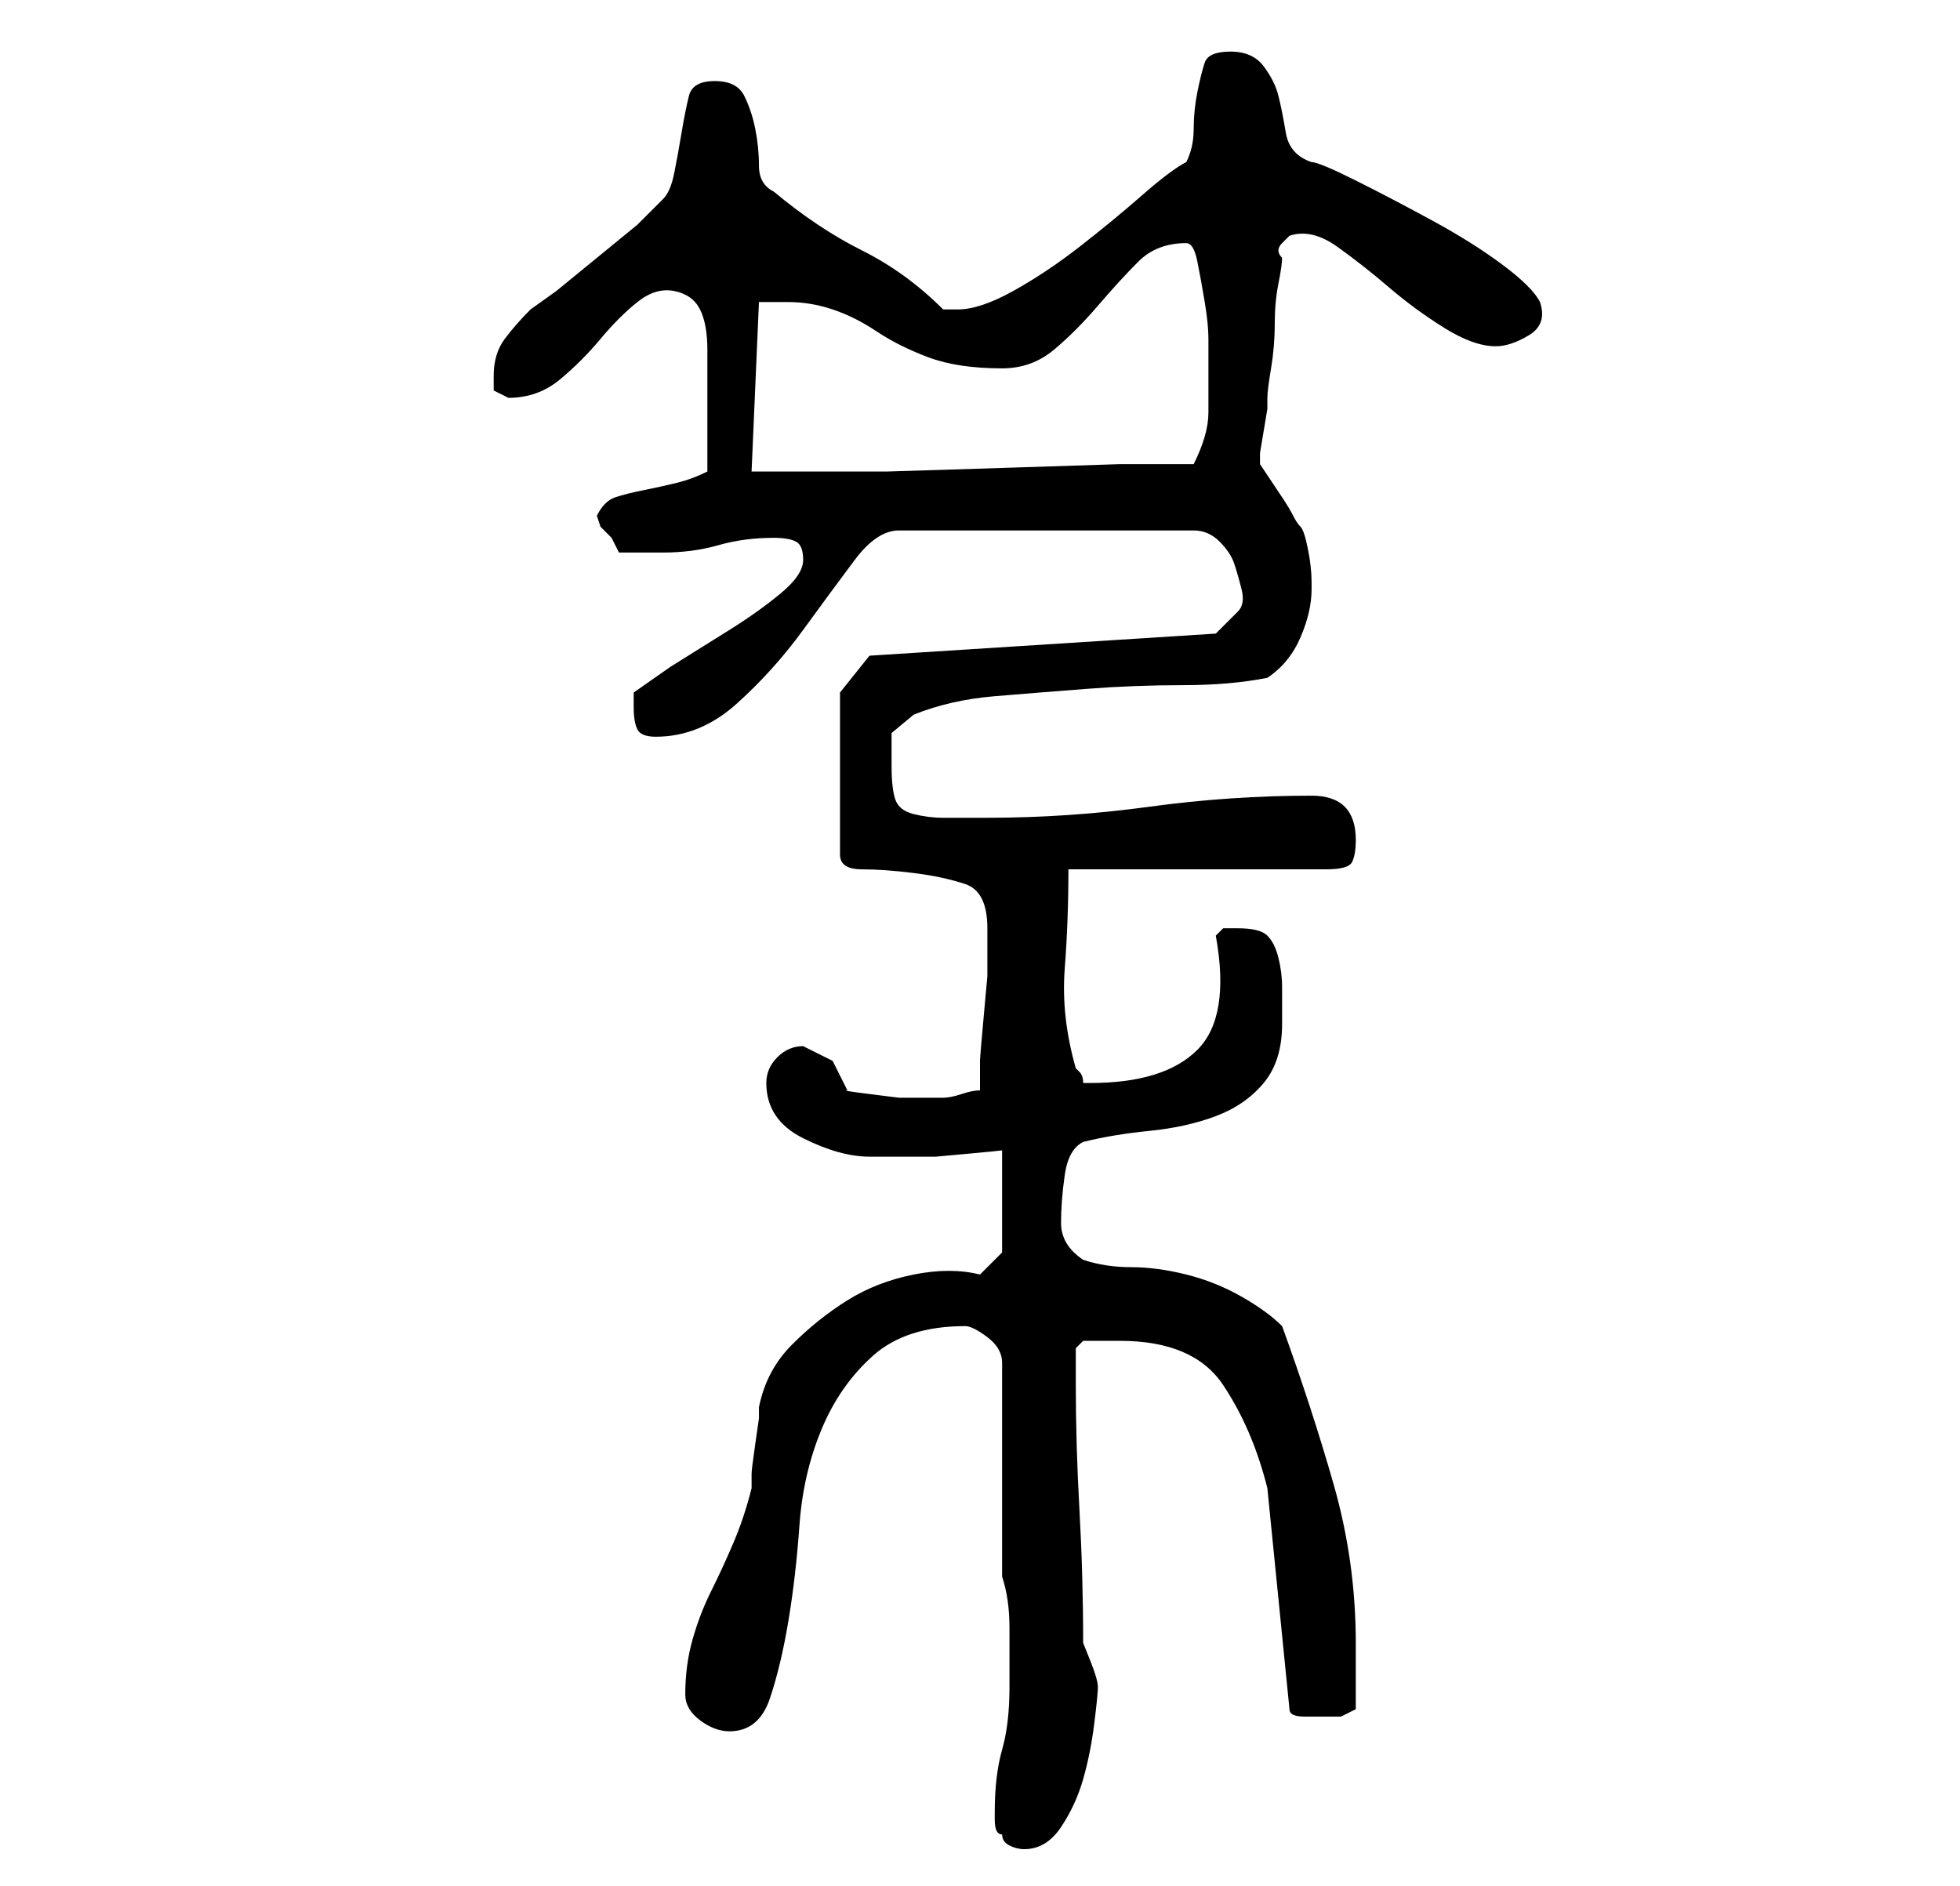 <?xml version="1.0" standalone="no"?>
<!DOCTYPE svg PUBLIC "-//W3C//DTD SVG 1.1//EN" "http://www.w3.org/Graphics/SVG/1.1/DTD/svg11.dtd" >
<svg xmlns="http://www.w3.org/2000/svg" xmlns:xlink="http://www.w3.org/1999/xlink" version="1.1" viewBox="-10 0 266 256">
   <path fill="currentColor"
d="M126 249q0 1 1 1.5t2 0.5q3 0 5 -3t3 -6.5t1.5 -7.5t0.5 -5t-1 -3.5l-1 -2.5q0 -9 -0.5 -18t-0.5 -17v-3v-2l1 -1h5q5 0 8.5 1.5t5.5 4.5t3.5 6.5t2.5 7.5l3 30q0 1 2 1h3h2t2 -1v-9q0 -11 -3 -21.5t-7 -21.5q-2 -2 -5.5 -4t-7.5 -3t-7.5 -1t-6.5 -1q-3 -2 -3 -5
t0.5 -6.5t2.5 -4.5q4 -1 9 -1.5t9 -2t6.5 -4.5t2.5 -8v-5q0 -2 -0.5 -4t-1.5 -3t-4 -1h-2t-1 1q2 11 -2.5 15.5t-14.5 4.5h-1q0 -1 -0.5 -1.5l-0.5 -0.5q-2 -7 -1.5 -13.5t0.5 -13.5h35q3 0 3.5 -1t0.5 -3q0 -6 -6 -6q-11 0 -22 1.5t-22 1.5h-6q-2 0 -4 -0.5t-2.5 -2
t-0.5 -4.5v-4.5t3 -2.5q5 -2 11 -2.5t12.5 -1t13 -0.5t11.5 -1q3 -2 4.5 -5.5t1.5 -6.5v-1q0 -2 -0.5 -4.5t-1 -3t-1 -1.5t-1.5 -2.5l-2 -3l-1 -1.5v-1.5t0.5 -3t0.5 -3v-1.5q0 -1 0.5 -4t0.5 -6t0.5 -5.5t0.5 -3.5q-1 -1 0 -2l1 -1q3 -1 6.5 1.5t7 5.5t7.5 5.5t7 2.5
q2 0 4.5 -1.5t1.5 -4.5q-1 -2 -5 -5t-9.5 -6t-10.5 -5.5t-6 -2.5q-3 -1 -3.5 -4t-1 -5t-2 -4t-4.5 -2t-3.5 1.5t-1 4t-0.5 5t-1 4.5q-2 1 -6 4.5t-8.5 7t-9 6t-7.5 2.5h-2q-5 -5 -11 -8t-12 -8q-2 -1 -2 -3.5t-0.5 -5t-1.5 -4.5t-4 -2t-3.5 2t-1 5t-1 5.5t-1.5 3.5l-3.5 3.5
t-5.5 4.5t-5.5 4.5t-3.5 2.5q-2 2 -3.5 4t-1.5 5v2t2 1q4 0 7 -2.5t5.5 -5.5t5 -5t5 -1.5t3.5 2.5t1 5.5v6.5v4v6q-2 1 -4 1.5t-4.5 1t-4 1t-2.5 2.5l0.5 1.5t1.5 1.5l1 2h6q4 0 7.5 -1t7.5 -1q2 0 3 0.5t1 2.5t-3 4.5t-7 5l-8 5t-5 3.5v1v1q0 2 0.5 3t2.5 1q6 0 11 -4.5
t9 -10t7 -9.5t6 -4h40q2 0 3.5 1.5t2 3t1 3.5t-0.5 3l-3 3l-47 3l-4 5v22q0 2 3 2t7 0.5t7 1.5t3 6v3v3.5t-0.5 5.5t-0.5 6v4q-1 0 -2.5 0.5t-2.5 0.5h-2h-4t-4 -0.5t-3 -0.5l-2 -4t-4 -2q-2 0 -3.5 1.5t-1.5 3.5q0 5 5 7.5t9 2.5h3h6t5.5 -0.5t3.5 -0.5v14l-3 3q-4 -1 -9 0
t-9 3.5t-7.5 6t-4.5 8.5v1.5t-0.5 3.5t-0.5 4v2q-1 4 -2.5 7.5t-3 6.5t-2.5 6.5t-1 7.5q0 2 2 3.5t4 1.5q4 0 5.5 -4.5t2.5 -10.5t1.5 -13t3 -13t7 -10t12.5 -4q1 0 3 1.5t2 3.5v29q1 3 1 7v8q0 5 -1 8.5t-1 8.5v1q0 2 1 2zM93 41h2.5h1.5q3 0 6 1t6 3t7 3.5t10 1.5
q4 0 7 -2.5t6 -6t5.5 -6t6.5 -2.5q1 0 1.5 2.5t1 5.5t0.5 5v3v7q0 3 -2 7h-10t-15.5 0.5t-16 0.5h-9.5h-5h-4z" />
</svg>
